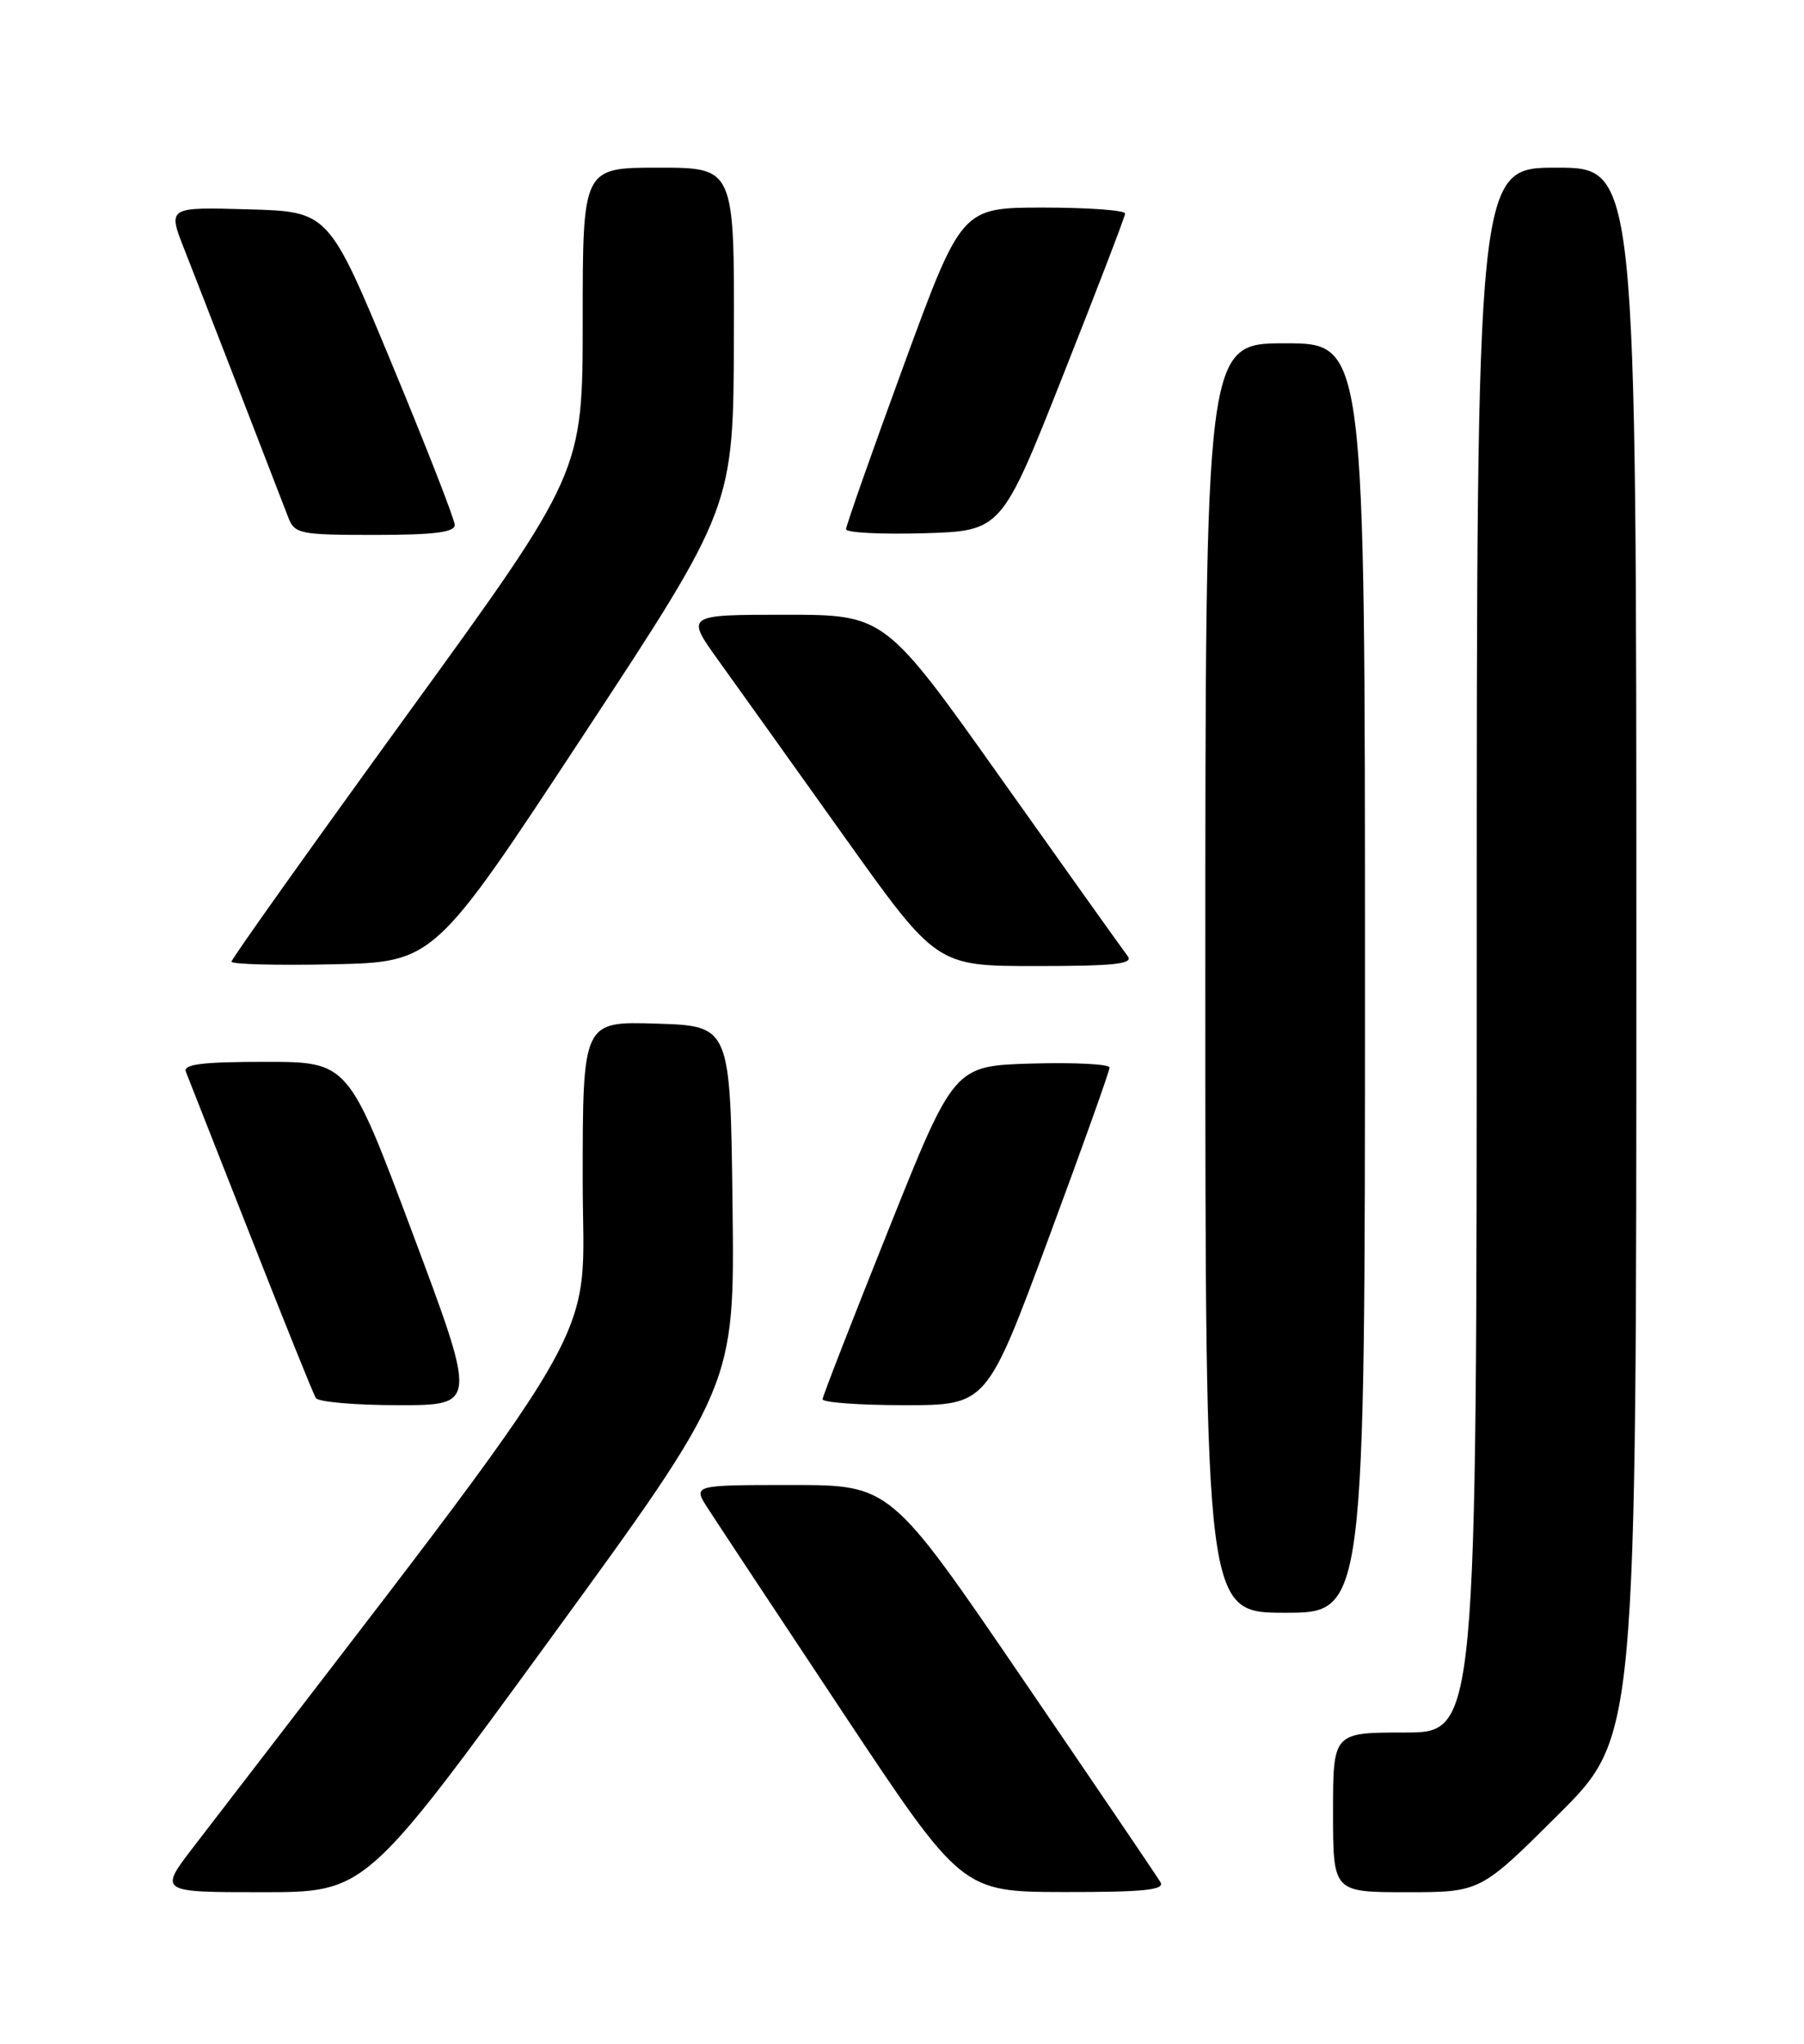 <?xml version="1.0" encoding="UTF-8" standalone="no"?>
<!DOCTYPE svg PUBLIC "-//W3C//DTD SVG 1.1//EN" "http://www.w3.org/Graphics/SVG/1.1/DTD/svg11.dtd" >
<svg xmlns="http://www.w3.org/2000/svg" xmlns:xlink="http://www.w3.org/1999/xlink" version="1.1" viewBox="0 0 226 256">
 <g >
 <path fill="currentColor"
d=" M 68.92 205.29 C 92.04 173.57 92.04 173.57 91.77 151.04 C 91.50 128.50 91.50 128.50 82.25 128.21 C 73.00 127.92 73.00 127.92 73.00 147.86 C 73.00 169.66 77.37 162.17 24.30 231.25 C 19.88 237.00 19.88 237.00 32.84 237.00 C 45.80 237.00 45.80 237.00 68.92 205.29 Z  M 145.38 235.75 C 144.98 235.06 137.20 223.59 128.09 210.25 C 111.54 186.00 111.54 186.00 99.17 186.00 C 86.80 186.00 86.80 186.00 88.65 188.88 C 89.67 190.47 97.25 201.93 105.50 214.36 C 120.50 236.95 120.50 236.95 133.31 236.98 C 143.29 236.99 145.96 236.72 145.38 235.75 Z  M 195.23 227.27 C 205.00 217.54 205.00 217.54 205.00 119.27 C 205.00 21.00 205.00 21.00 195.00 21.00 C 185.00 21.00 185.00 21.00 185.00 119.00 C 185.00 217.00 185.00 217.00 176.00 217.00 C 167.00 217.00 167.00 217.00 167.00 227.00 C 167.00 237.00 167.00 237.00 176.23 237.00 C 185.46 237.00 185.46 237.00 195.23 227.27 Z  M 171.00 122.50 C 171.00 43.00 171.00 43.00 161.00 43.00 C 151.00 43.00 151.00 43.00 151.00 122.50 C 151.00 202.00 151.00 202.00 161.00 202.00 C 171.00 202.00 171.00 202.00 171.00 122.50 Z  M 51.70 154.50 C 43.65 133.00 43.65 133.00 33.22 133.00 C 25.27 133.00 22.91 133.30 23.29 134.25 C 23.56 134.94 27.21 144.21 31.40 154.85 C 35.58 165.49 39.26 174.61 39.56 175.10 C 39.87 175.60 44.54 176.00 49.93 176.00 C 59.75 176.00 59.75 176.00 51.70 154.50 Z  M 131.31 155.25 C 135.54 143.84 139.01 134.15 139.00 133.71 C 139.00 133.28 134.62 133.06 129.26 133.21 C 119.52 133.50 119.52 133.50 111.32 154.00 C 106.80 165.28 103.08 174.84 103.05 175.25 C 103.02 175.66 107.64 176.00 113.30 176.00 C 123.61 176.00 123.61 176.00 131.31 155.25 Z  M 73.14 92.00 C 91.88 63.50 91.88 63.50 91.94 42.25 C 92.00 21.00 92.00 21.00 82.50 21.00 C 73.00 21.00 73.00 21.00 73.00 40.10 C 73.00 59.21 73.00 59.21 51.00 89.52 C 38.90 106.20 29.00 120.11 29.00 120.45 C 29.00 120.78 34.71 120.93 41.70 120.78 C 54.40 120.50 54.40 120.50 73.14 92.00 Z  M 141.27 119.75 C 140.74 119.06 133.68 109.16 125.58 97.75 C 110.87 77.00 110.87 77.00 98.38 77.00 C 85.89 77.00 85.89 77.00 90.02 82.75 C 92.29 85.91 99.37 95.81 105.74 104.75 C 117.33 121.00 117.33 121.00 129.79 121.00 C 139.61 121.00 142.04 120.74 141.27 119.75 Z  M 56.97 65.75 C 56.96 65.06 53.40 55.95 49.06 45.50 C 41.17 26.50 41.17 26.50 31.09 26.22 C 21.00 25.93 21.00 25.93 23.09 31.22 C 24.94 35.92 33.84 58.88 36.09 64.75 C 36.90 66.88 37.50 67.00 46.98 67.00 C 54.34 67.00 56.99 66.67 56.97 65.75 Z  M 133.18 47.00 C 137.43 36.27 140.93 27.16 140.95 26.75 C 140.98 26.34 136.38 26.00 130.73 26.00 C 120.46 26.00 120.46 26.00 113.22 45.75 C 109.24 56.61 105.99 65.85 105.99 66.29 C 106.00 66.72 110.38 66.94 115.73 66.79 C 125.46 66.50 125.46 66.50 133.18 47.00 Z "/>
</g>
</svg>